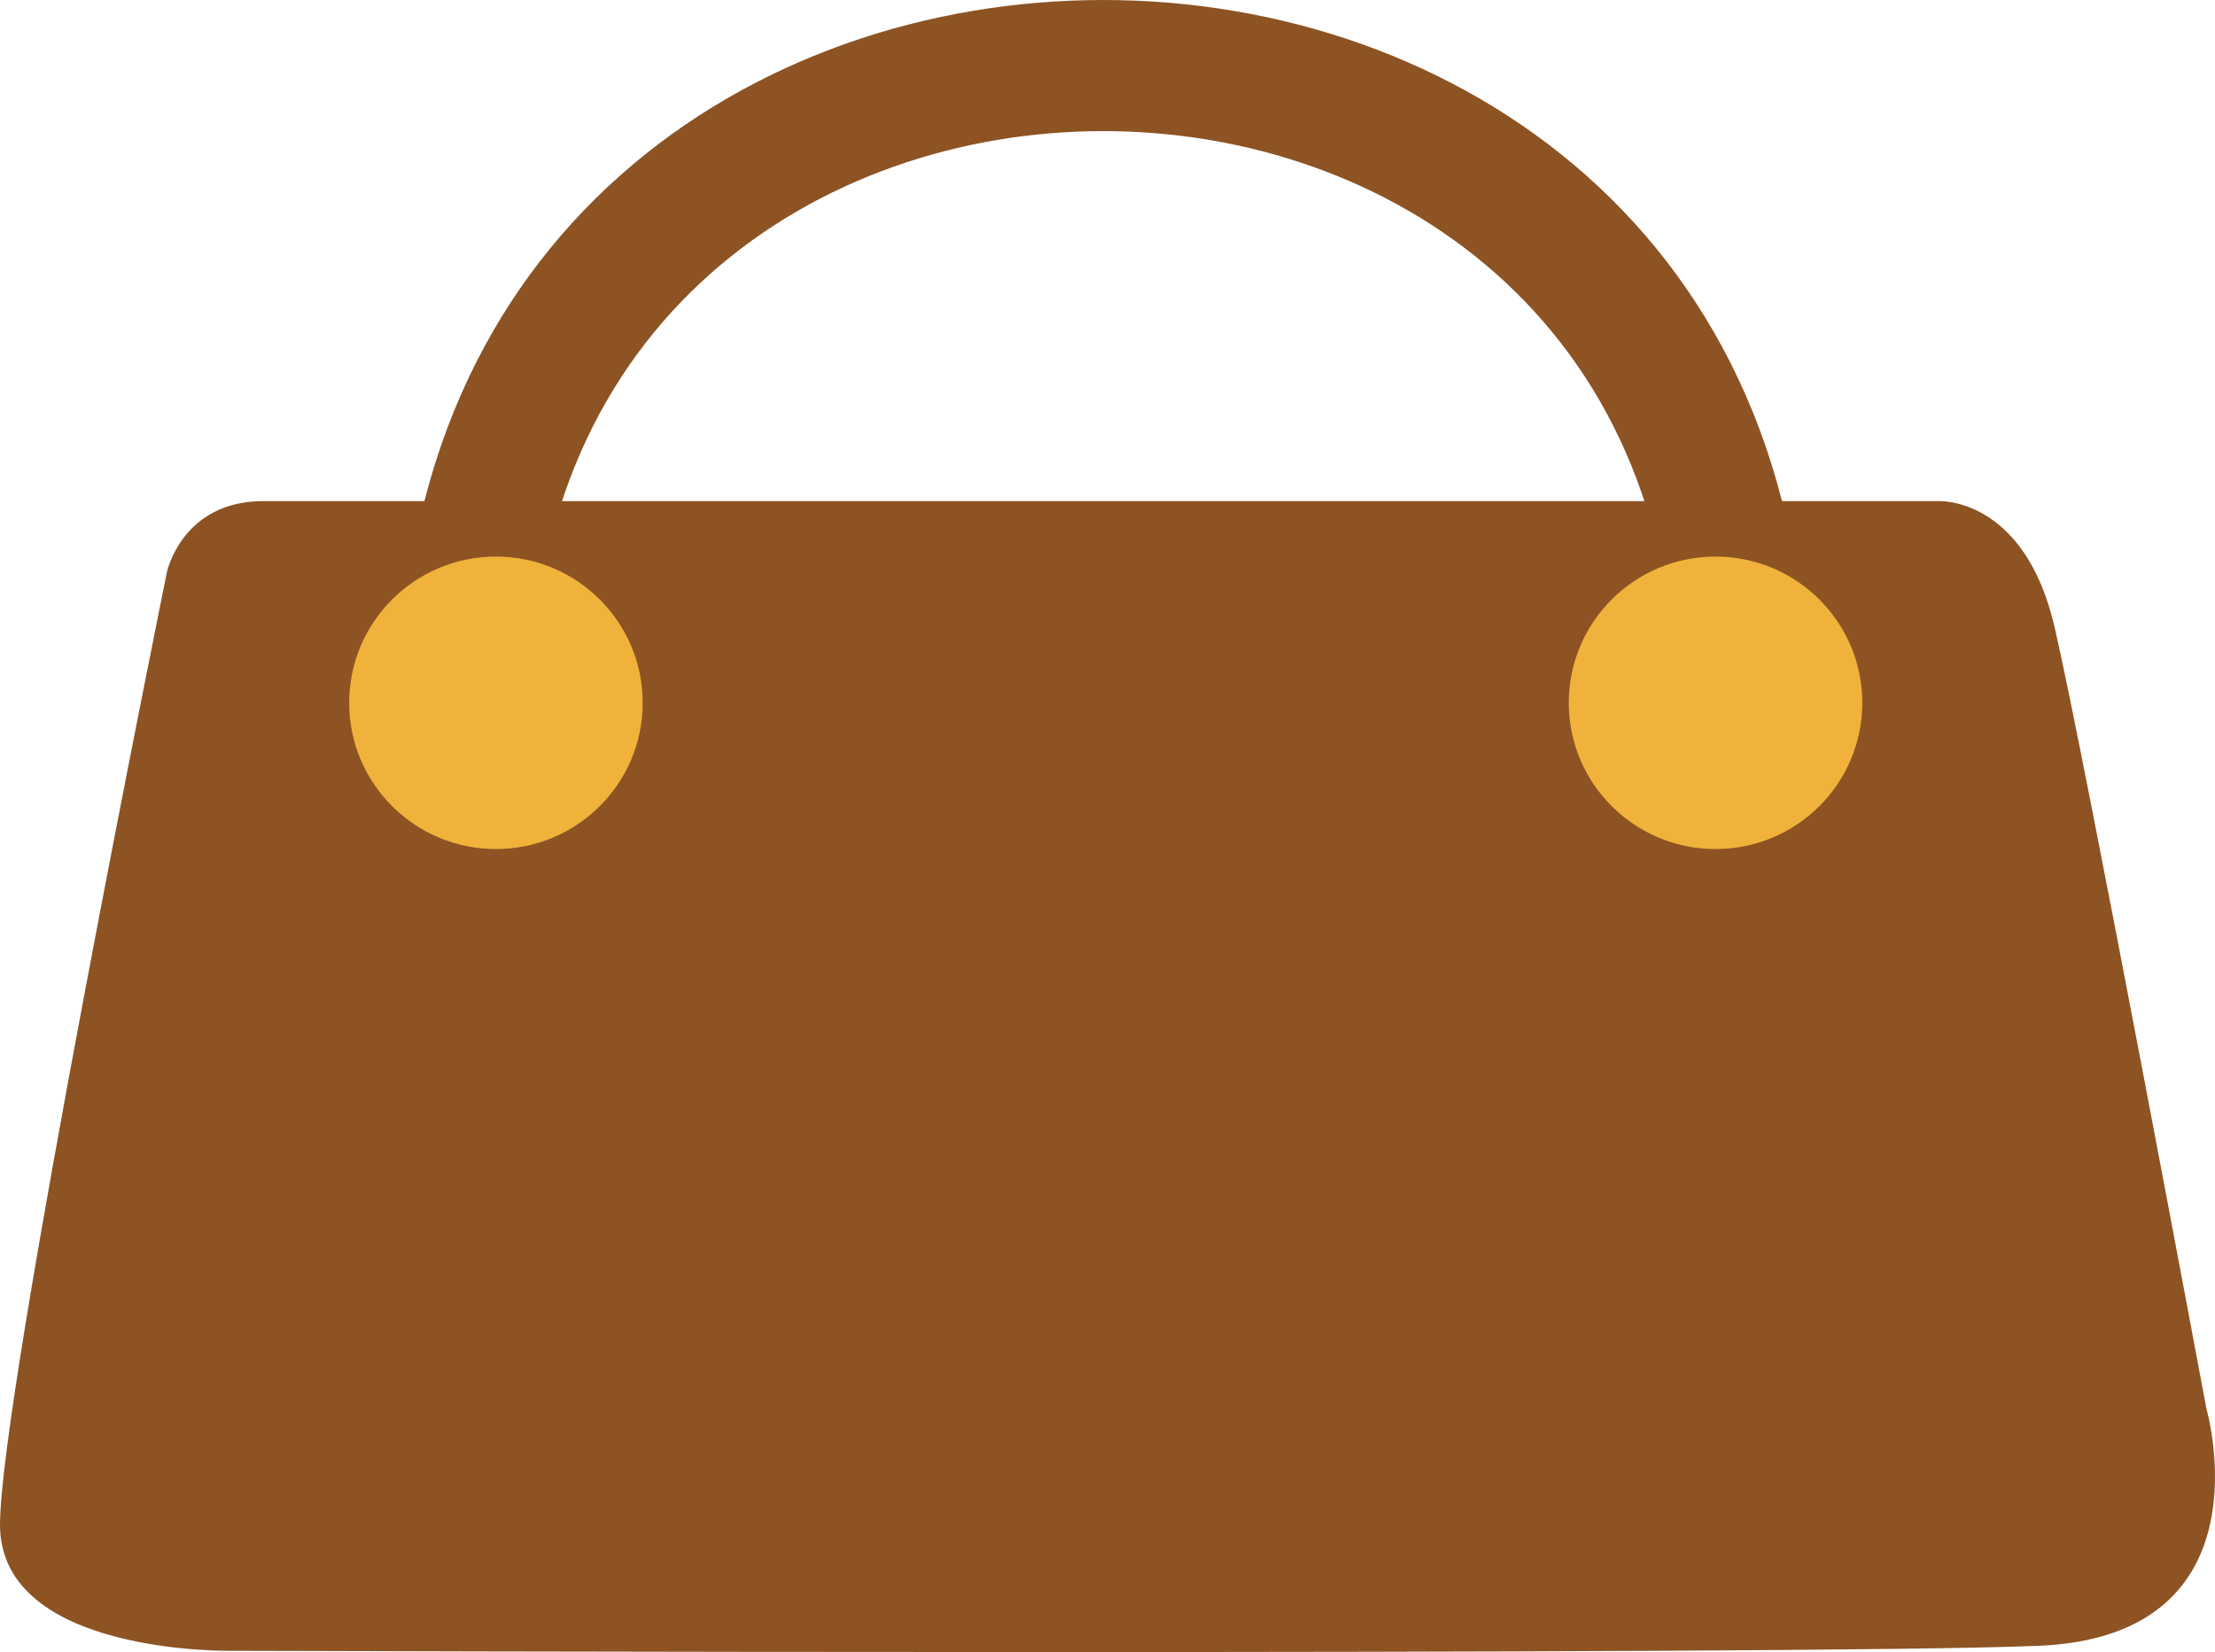 <svg xmlns="http://www.w3.org/2000/svg" viewBox="0 0 481 358.841"><defs><style>.cls-1{fill:#8d5323;}.cls-2{fill:#f1b23c;}</style></defs><title>Bag</title><g id="Calque_2" data-name="Calque 2"><g id="Pig_bag"><g id="Bag"><path class="cls-1" d="M57.145,108.846H420.893s18.682-1.095,25.276,27.382,32.968,169.766,32.968,169.766,14.286,49.287-36.265,51.477-392.321,1.095-392.321,1.095S0,359.662,0,331.185,36.265,124.18,36.265,124.18,39.562,108.846,57.145,108.846Z"/><path class="cls-1" d="M363.749,152.657c0-165.573-248.36-165.573-248.36,0H86.912c0-203.543,305.314-203.543,305.314,0Z"/><ellipse class="cls-2" cx="107.696" cy="152.657" rx="31.869" ry="31.763"/><ellipse class="cls-2" cx="372.54" cy="152.657" rx="31.869" ry="31.763"/></g></g></g></svg>